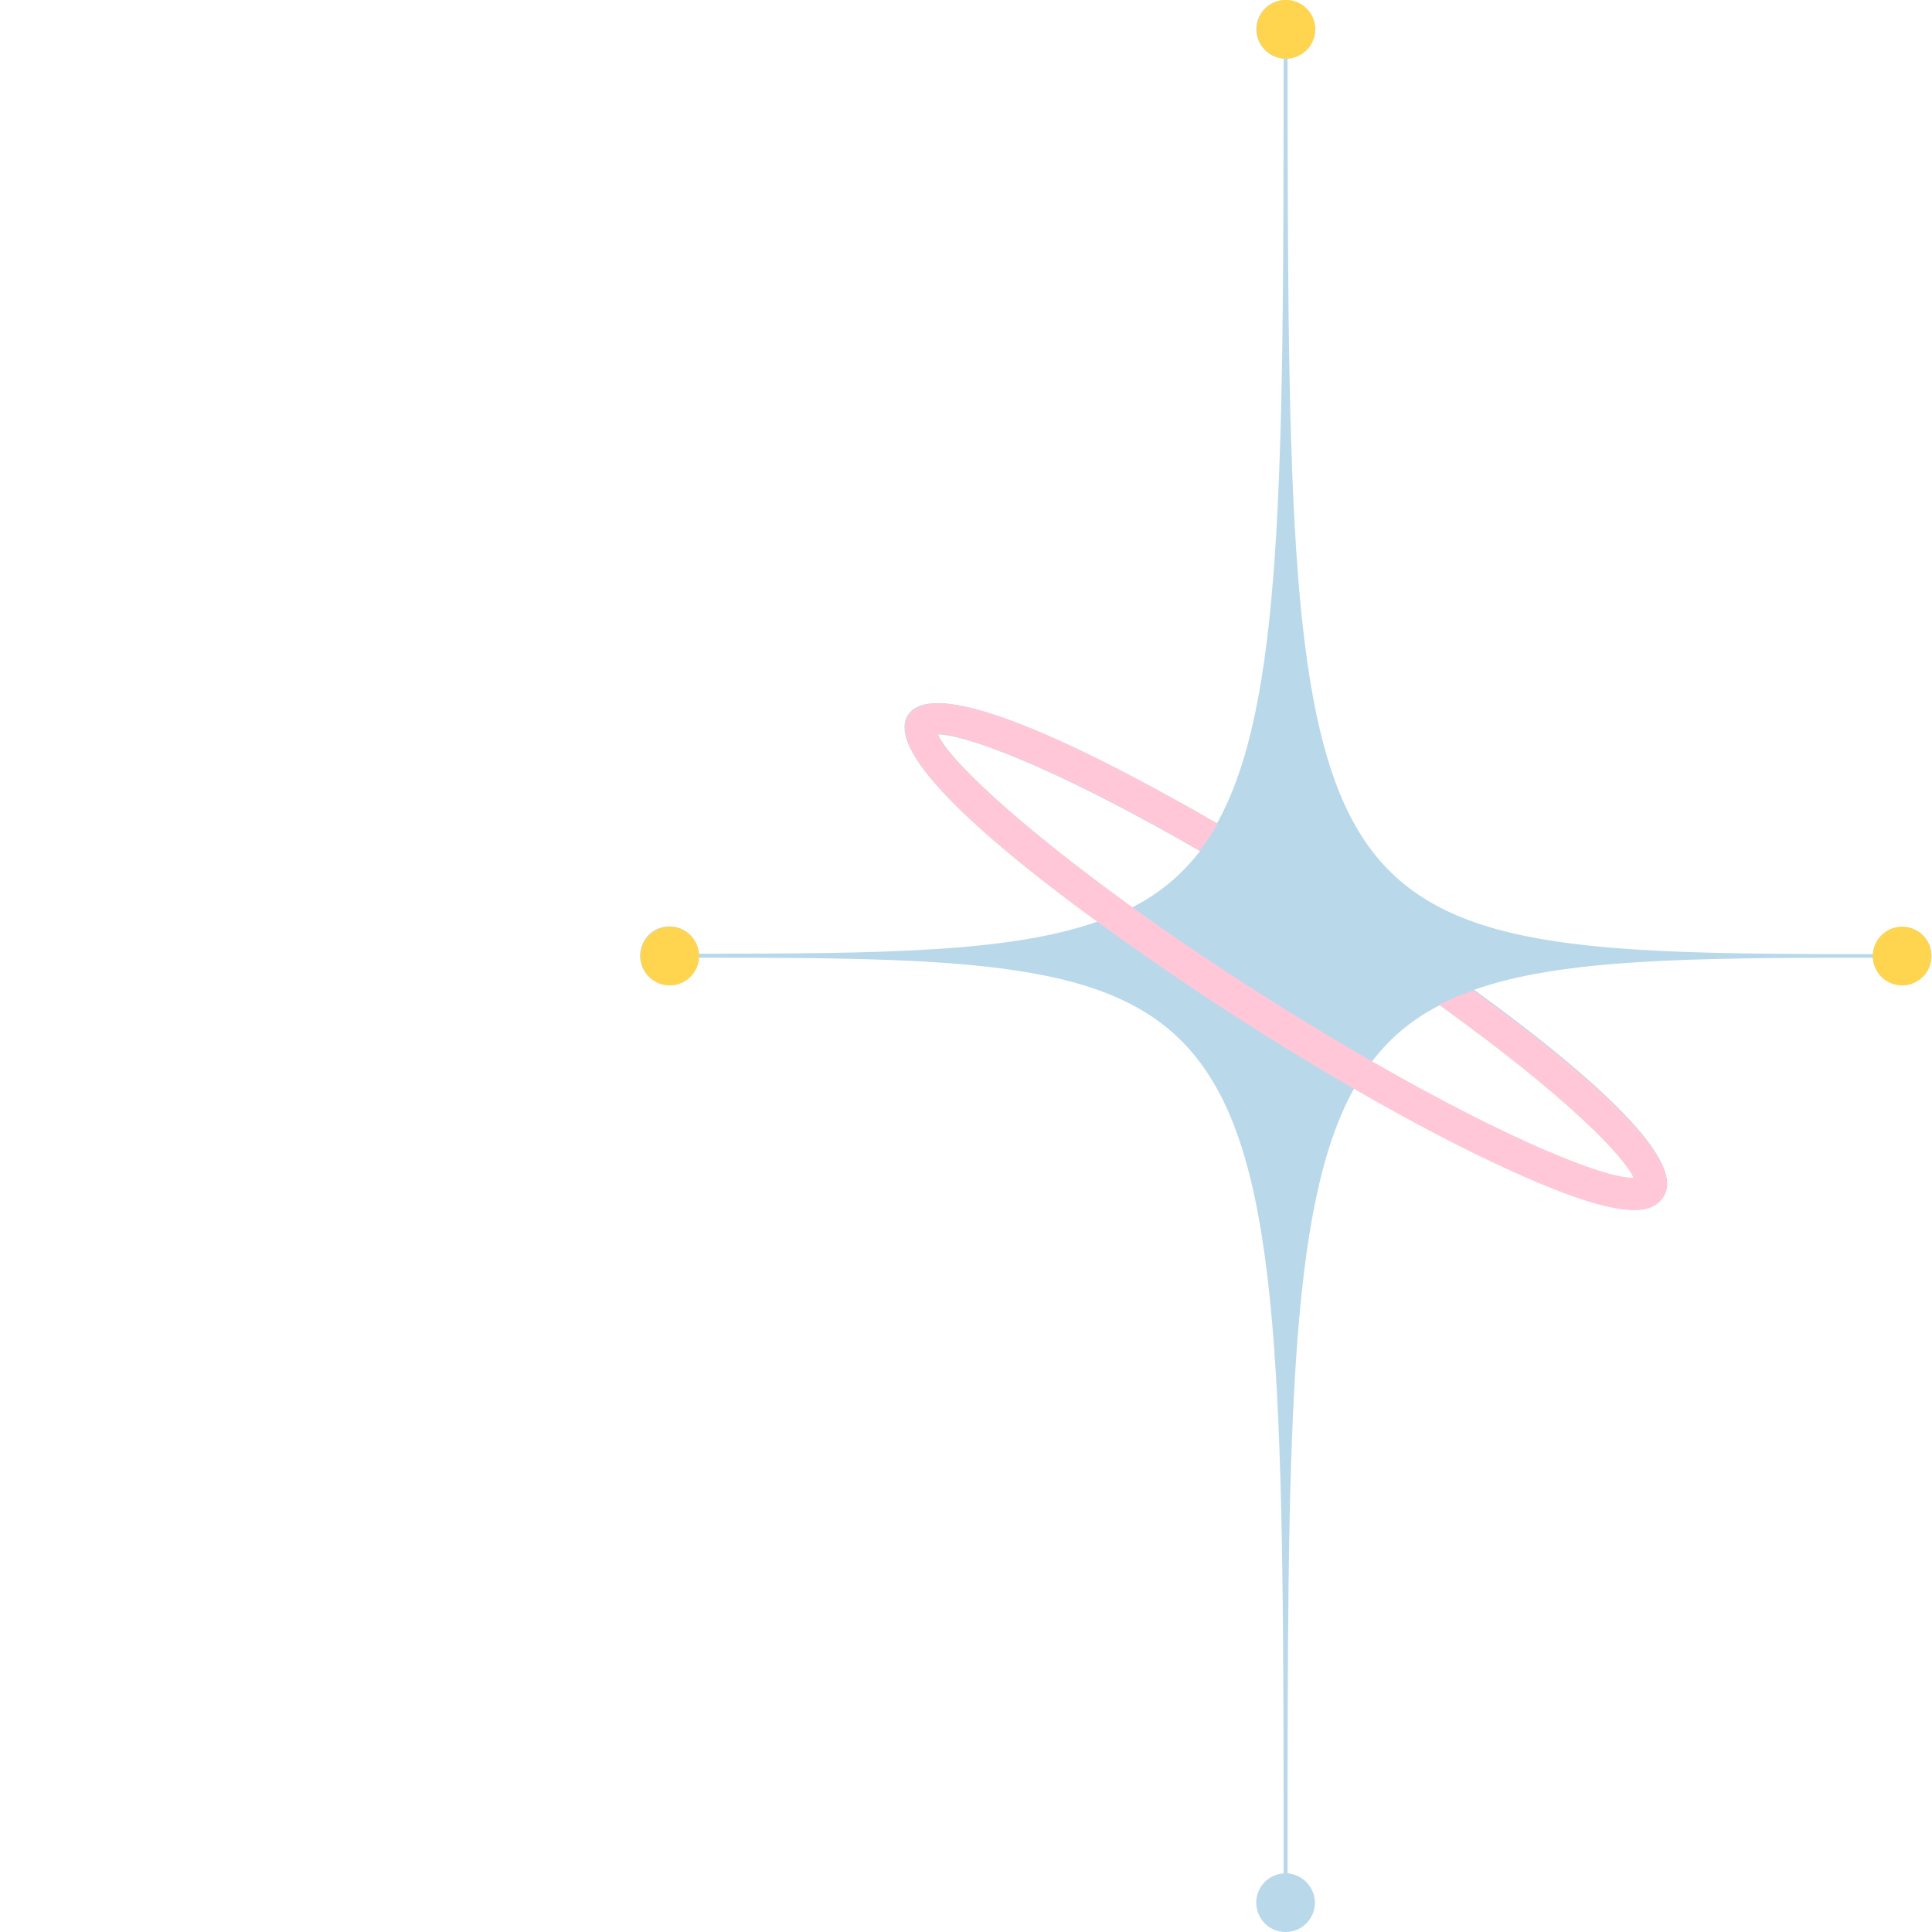 <svg xmlns="http://www.w3.org/2000/svg" xmlns:xlink="http://www.w3.org/1999/xlink" width="1080" zoomAndPan="magnify" viewBox="0 0 810 810" height="1080" preserveAspectRatio="xMidYMid meet" version="1.0"><defs><clipPath id="c3e3038d9a"><path d="M 268.312 0 L 809.812 0 L 809.812 810 L 268.312 810 Z M 268.312 0 " clip-rule="nonzero"/></clipPath><clipPath id="50661f028c"><path d="M 268.312 0 L 809.812 0 L 809.812 414 L 268.312 414 Z M 268.312 0 " clip-rule="nonzero"/></clipPath></defs><g clip-path="url(#c3e3038d9a)"><path fill="#b9d9ea" d="M 797.477 388.547 C 791 388.547 785.684 393.699 785.184 400.016 C 664.574 400.016 603.105 398.52 572.039 352.32 C 540.473 305.121 539.977 210.891 539.809 24.598 C 546.289 24.098 551.273 18.777 551.273 12.297 C 551.273 5.484 545.789 0 538.98 0 C 532.168 0 526.688 5.484 526.688 12.297 C 526.688 18.777 531.836 24.098 538.148 24.598 C 538.148 202.086 537.648 295.98 510.238 345.172 C 456.578 314.262 391.953 282.188 380.656 299.805 C 370.355 315.922 417.371 355.309 460.066 386.387 C 423.852 399.184 370.523 399.848 292.941 399.848 C 292.441 393.367 287.125 388.383 280.648 388.383 C 273.836 388.383 268.352 393.867 268.352 400.68 C 268.352 407.492 273.836 412.977 280.648 412.977 C 287.125 412.977 292.441 407.824 292.941 401.512 C 413.551 401.512 475.02 403.004 505.918 449.371 C 537.984 497.234 538.148 593.625 538.148 785.402 C 531.668 785.902 526.688 791.219 526.688 797.703 C 526.688 804.516 532.168 810 538.98 810 C 545.789 810 551.273 804.516 551.273 797.703 C 551.273 791.219 546.121 785.902 539.809 785.402 C 539.809 602.598 539.809 506.375 567.719 456.352 C 591.977 470.312 614.734 482.277 634.34 491.086 C 660.918 503.219 676.203 507.207 685.176 507.207 C 692.316 507.207 695.473 504.711 697.469 501.555 C 705.773 488.594 679.027 459.344 618.059 414.973 C 654.273 402.176 707.438 401.512 785.184 401.512 C 785.684 407.992 791 412.977 797.477 412.977 C 804.289 412.977 809.773 407.492 809.773 400.68 C 809.773 394.031 804.289 388.547 797.477 388.547 Z M 393.281 307.945 C 393.281 307.945 393.449 307.945 393.449 307.945 C 403.086 307.945 437.309 318.914 503.094 356.805 C 495.453 366.777 486.148 374.586 474.688 380.402 C 425.68 345.008 397.27 317.75 393.281 307.945 Z M 685.008 493.91 C 684.844 493.91 684.508 493.91 684.344 493.91 C 672.215 493.91 632.012 477.789 575.195 445.051 C 582.836 435.078 592.141 427.27 603.605 421.453 C 658.094 460.508 681.52 485.434 685.008 493.91 Z M 685.008 493.91 " fill-opacity="1" fill-rule="nonzero"/></g><path fill="#ffc7d7" d="M 697.469 501.723 C 695.473 504.711 692.316 507.371 685.176 507.371 C 676.203 507.371 661.086 503.383 634.34 491.25 C 614.734 482.445 591.977 470.477 567.719 456.52 C 552.77 447.875 537.152 438.402 521.535 428.434 C 515.059 424.277 488.641 407.328 460.234 386.555 C 417.539 355.477 370.523 316.09 380.824 299.969 C 392.121 282.188 456.746 314.262 510.406 345.34 C 509.074 347.832 507.582 350.156 506.086 352.32 C 505.09 353.812 504.094 355.309 502.93 356.641 C 437.309 318.75 402.918 307.781 393.281 307.781 L 393.117 307.781 C 397.105 317.75 425.512 344.84 474.52 380.238 C 490.469 391.703 508.578 404.004 528.68 416.801 C 545.125 427.27 560.578 436.574 575.031 444.887 C 632.012 477.625 672.051 493.746 684.176 493.746 C 684.344 493.746 684.676 493.746 684.844 493.746 C 681.188 485.27 657.762 460.34 603.438 421.285 C 604.602 420.621 605.766 420.125 606.926 419.625 C 607.922 419.125 608.922 418.629 609.918 418.297 C 610.082 418.129 610.414 418.129 610.582 417.961 C 611.746 417.465 612.906 416.965 614.07 416.633 C 615.234 416.133 616.562 415.637 617.727 415.305 C 617.727 415.305 617.727 415.305 617.891 415.305 C 679.027 459.676 705.773 488.758 697.469 501.723 Z M 697.469 501.723 " fill-opacity="1" fill-rule="nonzero"/><g clip-path="url(#50661f028c)"><path fill="#ffd550" d="M 551.438 12.297 C 551.438 19.113 545.957 24.598 539.145 24.598 C 532.336 24.598 526.852 19.113 526.852 12.297 C 526.852 5.484 532.336 0 539.145 0 C 545.957 0 551.438 5.484 551.438 12.297 Z M 797.477 388.547 C 790.668 388.547 785.184 394.031 785.184 400.844 C 785.184 407.66 790.668 413.145 797.477 413.145 C 804.289 413.145 809.773 407.66 809.773 400.844 C 809.773 394.031 804.289 388.547 797.477 388.547 Z M 280.812 388.547 C 274 388.547 268.52 394.031 268.52 400.844 C 268.52 407.66 274 413.145 280.812 413.145 C 287.625 413.145 293.105 407.66 293.105 400.844 C 293.105 394.031 287.625 388.547 280.812 388.547 Z M 280.812 388.547 " fill-opacity="1" fill-rule="nonzero"/></g></svg>